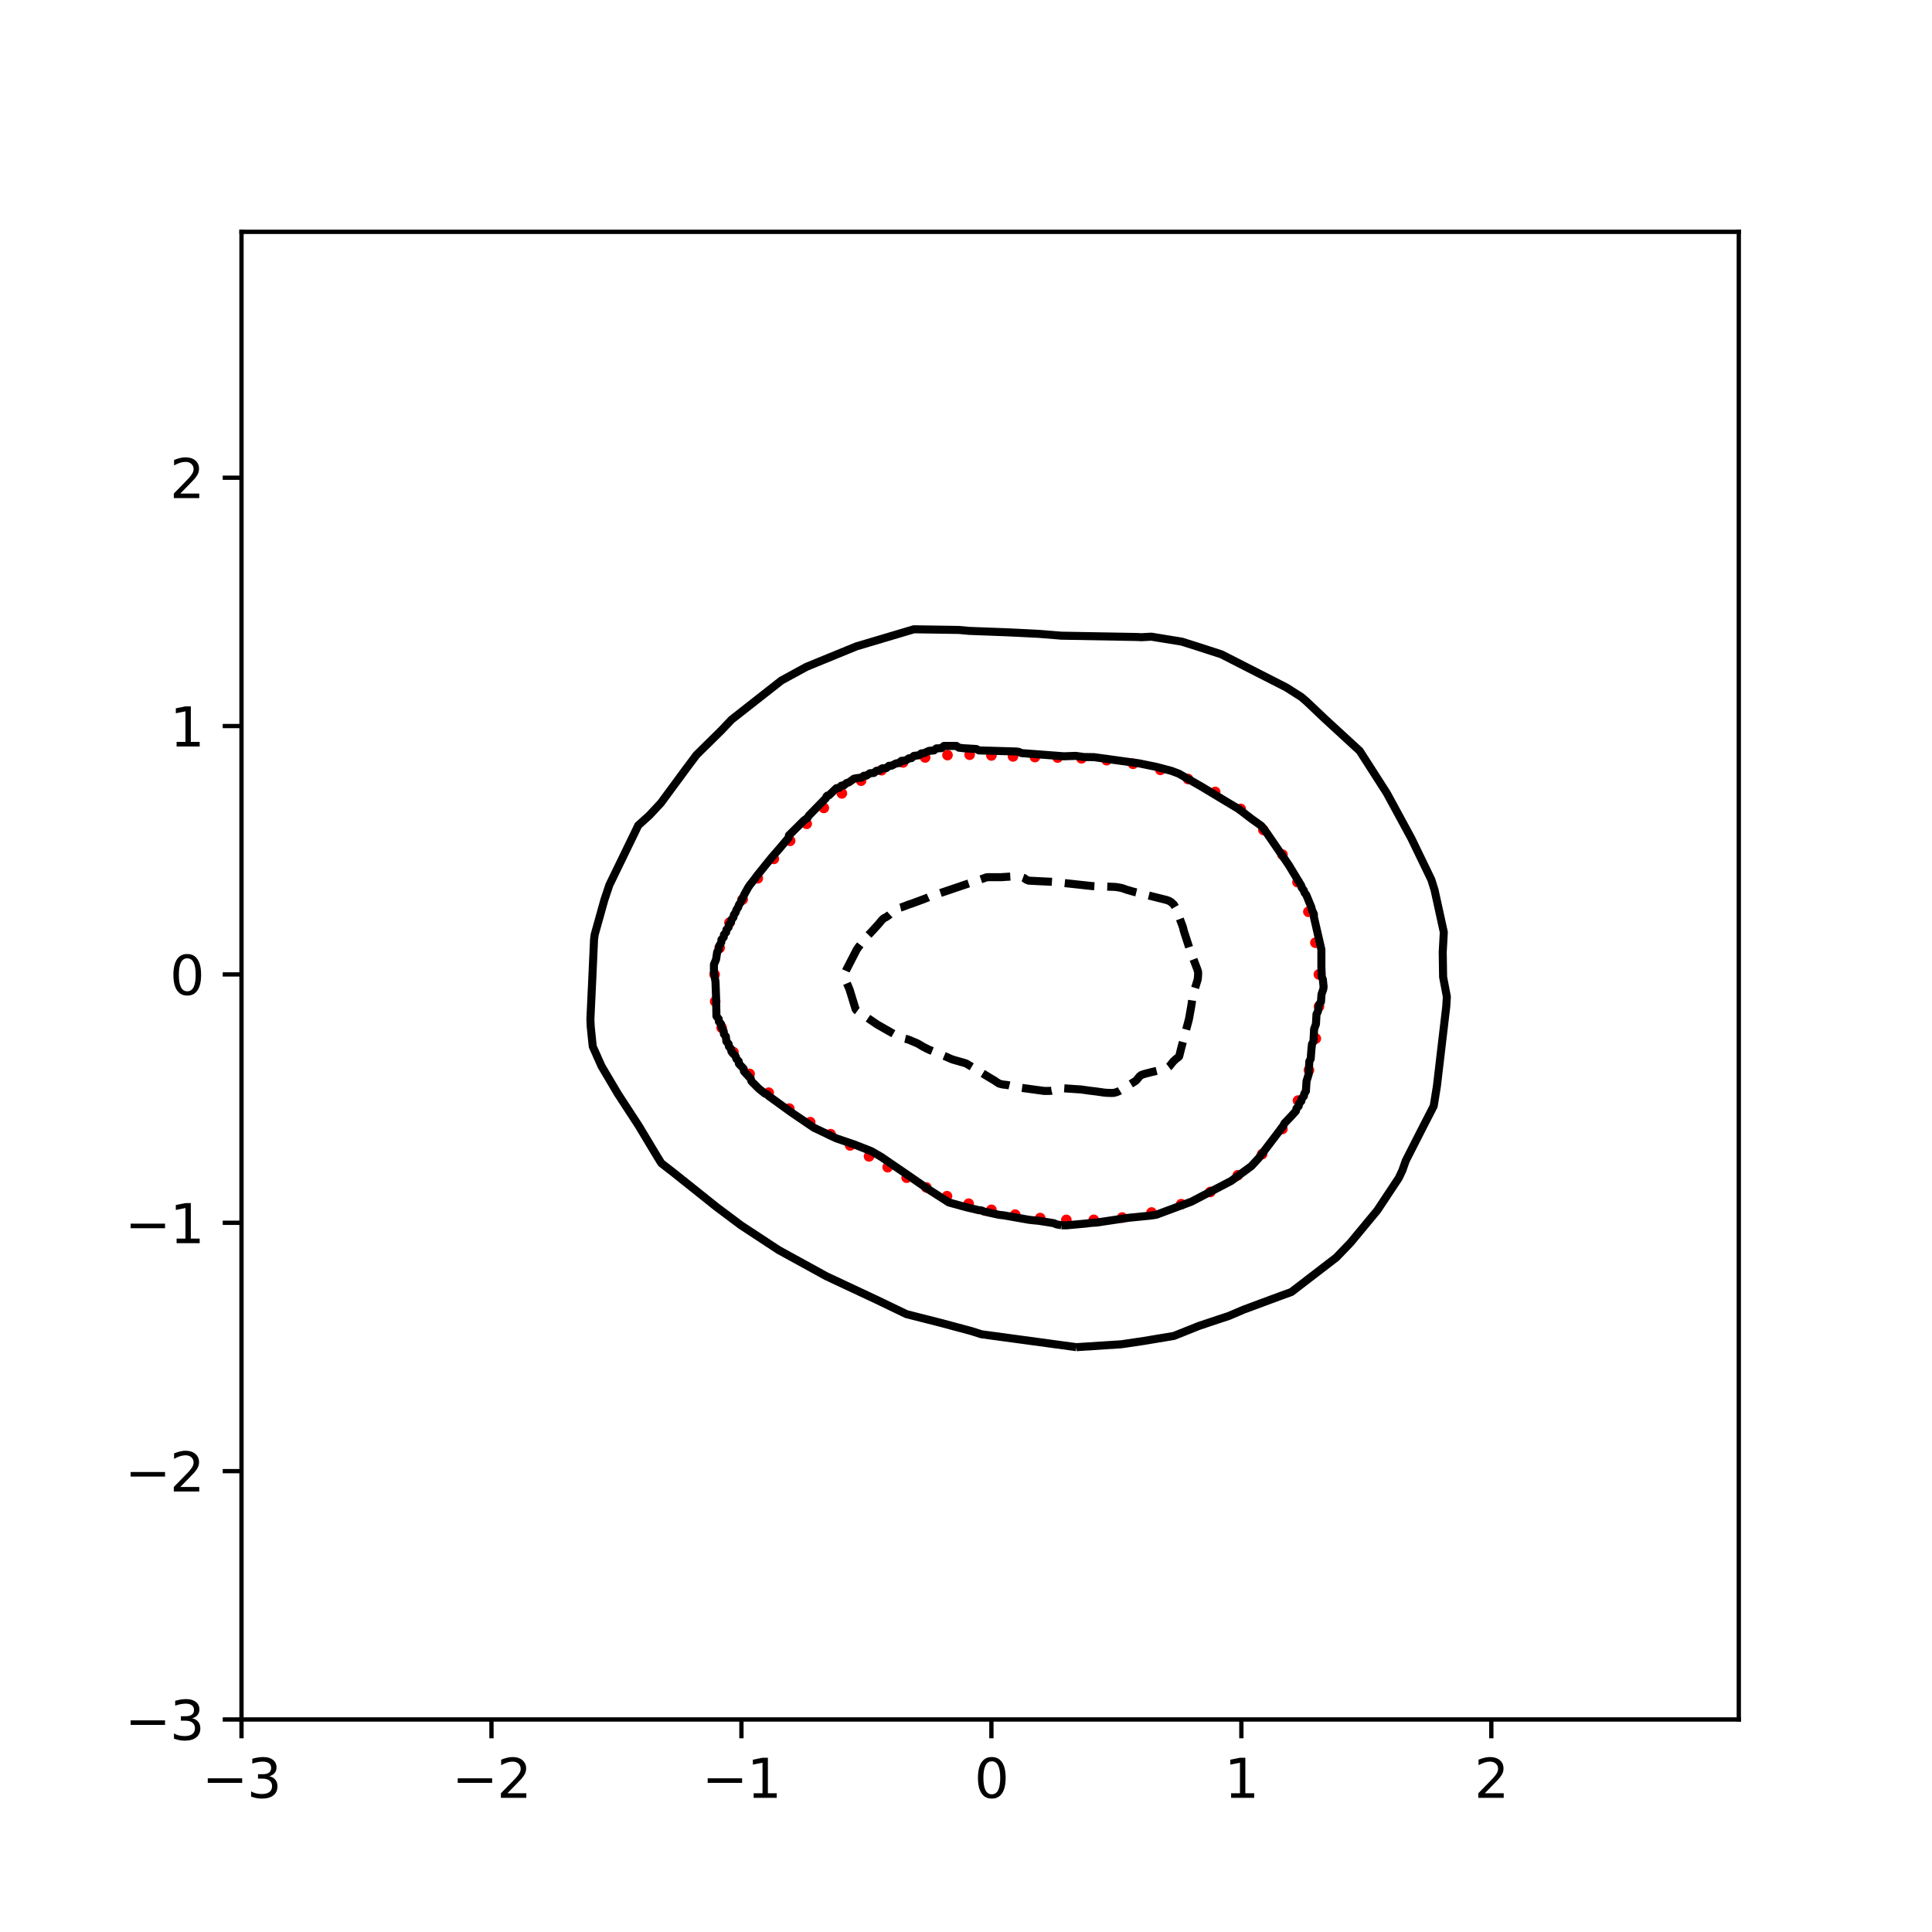 <?xml version="1.0" encoding="utf-8" standalone="no"?>
<!DOCTYPE svg PUBLIC "-//W3C//DTD SVG 1.1//EN"
  "http://www.w3.org/Graphics/SVG/1.1/DTD/svg11.dtd">
<svg xmlns:xlink="http://www.w3.org/1999/xlink" width="360pt" height="360pt" viewBox="0 0 360 360" xmlns="http://www.w3.org/2000/svg" version="1.1">
 <defs>
  <style type="text/css">*{stroke-linejoin: round; stroke-linecap: butt}</style>
 </defs>
 <g id="figure_1">
  <g id="patch_1">
   <path d="M 0 360 
L 360 360 
L 360 0 
L 0 0 
z
" style="fill: #ffffff"/>
  </g>
  <g id="axes_1">
   <g id="patch_2">
    <path d="M 45 320.4 
L 324 320.4 
L 324 43.2 
L 45 43.2 
z
" style="fill: #ffffff"/>
   </g>
   <g id="PathCollection_1">
    <defs>
     <path id="m4ea9034f2d" d="M 0 0.5 
C 0.133 0.5 0.26 0.447 0.354 0.354 
C 0.447 0.26 0.5 0.133 0.5 0 
C 0.5 -0.133 0.447 -0.26 0.354 -0.354 
C 0.26 -0.447 0.133 -0.5 0 -0.5 
C -0.133 -0.5 -0.26 -0.447 -0.354 -0.354 
C -0.447 -0.26 -0.5 -0.133 -0.5 0 
C -0.5 0.133 -0.447 0.26 -0.354 0.354 
C -0.26 0.447 -0.133 0.5 0 0.5 
z
" style="stroke: #ff0000"/>
    </defs>
    <g clip-path="url(#p38b58b6831)">
     <use xlink:href="#m4ea9034f2d" x="245.752" y="181.569" style="fill: #ff0000; stroke: #ff0000"/>
     <use xlink:href="#m4ea9034f2d" x="245.108" y="175.661" style="fill: #ff0000; stroke: #ff0000"/>
     <use xlink:href="#m4ea9034f2d" x="243.8" y="169.895" style="fill: #ff0000; stroke: #ff0000"/>
     <use xlink:href="#m4ea9034f2d" x="241.768" y="164.379" style="fill: #ff0000; stroke: #ff0000"/>
     <use xlink:href="#m4ea9034f2d" x="238.97" y="159.248" style="fill: #ff0000; stroke: #ff0000"/>
     <use xlink:href="#m4ea9034f2d" x="235.415" y="154.653" style="fill: #ff0000; stroke: #ff0000"/>
     <use xlink:href="#m4ea9034f2d" x="231.184" y="150.732" style="fill: #ff0000; stroke: #ff0000"/>
     <use xlink:href="#m4ea9034f2d" x="226.435" y="147.565" style="fill: #ff0000; stroke: #ff0000"/>
     <use xlink:href="#m4ea9034f2d" x="221.378" y="145.16" style="fill: #ff0000; stroke: #ff0000"/>
     <use xlink:href="#m4ea9034f2d" x="216.22" y="143.45" style="fill: #ff0000; stroke: #ff0000"/>
     <use xlink:href="#m4ea9034f2d" x="211.127" y="142.322" style="fill: #ff0000; stroke: #ff0000"/>
     <use xlink:href="#m4ea9034f2d" x="206.208" y="141.65" style="fill: #ff0000; stroke: #ff0000"/>
     <use xlink:href="#m4ea9034f2d" x="201.518" y="141.307" style="fill: #ff0000; stroke: #ff0000"/>
     <use xlink:href="#m4ea9034f2d" x="197.071" y="141.157" style="fill: #ff0000; stroke: #ff0000"/>
     <use xlink:href="#m4ea9034f2d" x="192.842" y="141.067" style="fill: #ff0000; stroke: #ff0000"/>
     <use xlink:href="#m4ea9034f2d" x="188.76" y="140.942" style="fill: #ff0000; stroke: #ff0000"/>
     <use xlink:href="#m4ea9034f2d" x="184.733" y="140.767" style="fill: #ff0000; stroke: #ff0000"/>
     <use xlink:href="#m4ea9034f2d" x="180.675" y="140.633" style="fill: #ff0000; stroke: #ff0000"/>
     <use xlink:href="#m4ea9034f2d" x="176.551" y="140.7" style="fill: #ff0000; stroke: #ff0000"/>
     <use xlink:href="#m4ea9034f2d" x="172.389" y="141.139" style="fill: #ff0000; stroke: #ff0000"/>
     <use xlink:href="#m4ea9034f2d" x="168.264" y="142.065" style="fill: #ff0000; stroke: #ff0000"/>
     <use xlink:href="#m4ea9034f2d" x="164.262" y="143.517" style="fill: #ff0000; stroke: #ff0000"/>
     <use xlink:href="#m4ea9034f2d" x="160.452" y="145.465" style="fill: #ff0000; stroke: #ff0000"/>
     <use xlink:href="#m4ea9034f2d" x="156.869" y="147.836" style="fill: #ff0000; stroke: #ff0000"/>
     <use xlink:href="#m4ea9034f2d" x="153.505" y="150.543" style="fill: #ff0000; stroke: #ff0000"/>
     <use xlink:href="#m4ea9034f2d" x="150.315" y="153.505" style="fill: #ff0000; stroke: #ff0000"/>
     <use xlink:href="#m4ea9034f2d" x="147.228" y="156.671" style="fill: #ff0000; stroke: #ff0000"/>
     <use xlink:href="#m4ea9034f2d" x="144.19" y="160.038" style="fill: #ff0000; stroke: #ff0000"/>
     <use xlink:href="#m4ea9034f2d" x="141.206" y="163.656" style="fill: #ff0000; stroke: #ff0000"/>
     <use xlink:href="#m4ea9034f2d" x="138.383" y="167.599" style="fill: #ff0000; stroke: #ff0000"/>
     <use xlink:href="#m4ea9034f2d" x="135.926" y="171.923" style="fill: #ff0000; stroke: #ff0000"/>
     <use xlink:href="#m4ea9034f2d" x="134.1" y="176.614" style="fill: #ff0000; stroke: #ff0000"/>
     <use xlink:href="#m4ea9034f2d" x="133.155" y="181.569" style="fill: #ff0000; stroke: #ff0000"/>
     <use xlink:href="#m4ea9034f2d" x="133.262" y="186.605" style="fill: #ff0000; stroke: #ff0000"/>
     <use xlink:href="#m4ea9034f2d" x="134.463" y="191.503" style="fill: #ff0000; stroke: #ff0000"/>
     <use xlink:href="#m4ea9034f2d" x="136.668" y="196.055" style="fill: #ff0000; stroke: #ff0000"/>
     <use xlink:href="#m4ea9034f2d" x="139.679" y="200.11" style="fill: #ff0000; stroke: #ff0000"/>
     <use xlink:href="#m4ea9034f2d" x="143.235" y="203.606" style="fill: #ff0000; stroke: #ff0000"/>
     <use xlink:href="#m4ea9034f2d" x="147.073" y="206.57" style="fill: #ff0000; stroke: #ff0000"/>
     <use xlink:href="#m4ea9034f2d" x="150.968" y="209.1" style="fill: #ff0000; stroke: #ff0000"/>
     <use xlink:href="#m4ea9034f2d" x="154.768" y="211.34" style="fill: #ff0000; stroke: #ff0000"/>
     <use xlink:href="#m4ea9034f2d" x="158.414" y="213.431" style="fill: #ff0000; stroke: #ff0000"/>
     <use xlink:href="#m4ea9034f2d" x="161.932" y="215.472" style="fill: #ff0000; stroke: #ff0000"/>
     <use xlink:href="#m4ea9034f2d" x="165.408" y="217.489" style="fill: #ff0000; stroke: #ff0000"/>
     <use xlink:href="#m4ea9034f2d" x="168.942" y="219.445" style="fill: #ff0000; stroke: #ff0000"/>
     <use xlink:href="#m4ea9034f2d" x="172.612" y="221.269" style="fill: #ff0000; stroke: #ff0000"/>
     <use xlink:href="#m4ea9034f2d" x="176.459" y="222.894" style="fill: #ff0000; stroke: #ff0000"/>
     <use xlink:href="#m4ea9034f2d" x="180.498" y="224.285" style="fill: #ff0000; stroke: #ff0000"/>
     <use xlink:href="#m4ea9034f2d" x="184.733" y="225.432" style="fill: #ff0000; stroke: #ff0000"/>
     <use xlink:href="#m4ea9034f2d" x="189.17" y="226.333" style="fill: #ff0000; stroke: #ff0000"/>
     <use xlink:href="#m4ea9034f2d" x="193.823" y="226.971" style="fill: #ff0000; stroke: #ff0000"/>
     <use xlink:href="#m4ea9034f2d" x="198.699" y="227.312" style="fill: #ff0000; stroke: #ff0000"/>
     <use xlink:href="#m4ea9034f2d" x="203.799" y="227.301" style="fill: #ff0000; stroke: #ff0000"/>
     <use xlink:href="#m4ea9034f2d" x="209.105" y="226.871" style="fill: #ff0000; stroke: #ff0000"/>
     <use xlink:href="#m4ea9034f2d" x="214.57" y="225.935" style="fill: #ff0000; stroke: #ff0000"/>
     <use xlink:href="#m4ea9034f2d" x="220.098" y="224.383" style="fill: #ff0000; stroke: #ff0000"/>
     <use xlink:href="#m4ea9034f2d" x="225.528" y="222.101" style="fill: #ff0000; stroke: #ff0000"/>
     <use xlink:href="#m4ea9034f2d" x="230.636" y="218.997" style="fill: #ff0000; stroke: #ff0000"/>
     <use xlink:href="#m4ea9034f2d" x="235.179" y="215.058" style="fill: #ff0000; stroke: #ff0000"/>
     <use xlink:href="#m4ea9034f2d" x="238.955" y="210.364" style="fill: #ff0000; stroke: #ff0000"/>
     <use xlink:href="#m4ea9034f2d" x="241.862" y="205.08" style="fill: #ff0000; stroke: #ff0000"/>
     <use xlink:href="#m4ea9034f2d" x="243.909" y="199.404" style="fill: #ff0000; stroke: #ff0000"/>
     <use xlink:href="#m4ea9034f2d" x="245.182" y="193.515" style="fill: #ff0000; stroke: #ff0000"/>
     <use xlink:href="#m4ea9034f2d" x="245.777" y="187.542" style="fill: #ff0000; stroke: #ff0000"/>
    </g>
   </g>
   <g id="matplotlib.axis_1">
    <g id="xtick_1">
     <g id="line2d_1">
      <defs>
       <path id="me2868584ca" d="M 0 0 
L 0 3.5 
" style="stroke: #000000; stroke-width: 0.8"/>
      </defs>
      <g>
       <use xlink:href="#me2868584ca" x="45" y="320.4" style="stroke: #000000; stroke-width: 0.8"/>
      </g>
     </g>
     <g id="text_1">
      <!-- −3 -->
      <g transform="translate(37.629 334.998)scale(0.1 -0.1)">
       <defs>
        <path id="DejaVuSans-2212" d="M 678 2272 
L 4684 2272 
L 4684 1741 
L 678 1741 
L 678 2272 
z
" transform="scale(0.016)"/>
        <path id="DejaVuSans-33" d="M 2597 2516 
Q 3050 2419 3304 2112 
Q 3559 1806 3559 1356 
Q 3559 666 3084 287 
Q 2609 -91 1734 -91 
Q 1441 -91 1130 -33 
Q 819 25 488 141 
L 488 750 
Q 750 597 1062 519 
Q 1375 441 1716 441 
Q 2309 441 2620 675 
Q 2931 909 2931 1356 
Q 2931 1769 2642 2001 
Q 2353 2234 1838 2234 
L 1294 2234 
L 1294 2753 
L 1863 2753 
Q 2328 2753 2575 2939 
Q 2822 3125 2822 3475 
Q 2822 3834 2567 4026 
Q 2313 4219 1838 4219 
Q 1578 4219 1281 4162 
Q 984 4106 628 3988 
L 628 4550 
Q 988 4650 1302 4700 
Q 1616 4750 1894 4750 
Q 2613 4750 3031 4423 
Q 3450 4097 3450 3541 
Q 3450 3153 3228 2886 
Q 3006 2619 2597 2516 
z
" transform="scale(0.016)"/>
       </defs>
       <use xlink:href="#DejaVuSans-2212"/>
       <use xlink:href="#DejaVuSans-33" x="83.789"/>
      </g>
     </g>
    </g>
    <g id="xtick_2">
     <g id="line2d_2">
      <g>
       <use xlink:href="#me2868584ca" x="91.578" y="320.4" style="stroke: #000000; stroke-width: 0.8"/>
      </g>
     </g>
     <g id="text_2">
      <!-- −2 -->
      <g transform="translate(84.207 334.998)scale(0.1 -0.1)">
       <defs>
        <path id="DejaVuSans-32" d="M 1228 531 
L 3431 531 
L 3431 0 
L 469 0 
L 469 531 
Q 828 903 1448 1529 
Q 2069 2156 2228 2338 
Q 2531 2678 2651 2914 
Q 2772 3150 2772 3378 
Q 2772 3750 2511 3984 
Q 2250 4219 1831 4219 
Q 1534 4219 1204 4116 
Q 875 4013 500 3803 
L 500 4441 
Q 881 4594 1212 4672 
Q 1544 4750 1819 4750 
Q 2544 4750 2975 4387 
Q 3406 4025 3406 3419 
Q 3406 3131 3298 2873 
Q 3191 2616 2906 2266 
Q 2828 2175 2409 1742 
Q 1991 1309 1228 531 
z
" transform="scale(0.016)"/>
       </defs>
       <use xlink:href="#DejaVuSans-2212"/>
       <use xlink:href="#DejaVuSans-32" x="83.789"/>
      </g>
     </g>
    </g>
    <g id="xtick_3">
     <g id="line2d_3">
      <g>
       <use xlink:href="#me2868584ca" x="138.155" y="320.4" style="stroke: #000000; stroke-width: 0.8"/>
      </g>
     </g>
     <g id="text_3">
      <!-- −1 -->
      <g transform="translate(130.784 334.998)scale(0.1 -0.1)">
       <defs>
        <path id="DejaVuSans-31" d="M 794 531 
L 1825 531 
L 1825 4091 
L 703 3866 
L 703 4441 
L 1819 4666 
L 2450 4666 
L 2450 531 
L 3481 531 
L 3481 0 
L 794 0 
L 794 531 
z
" transform="scale(0.016)"/>
       </defs>
       <use xlink:href="#DejaVuSans-2212"/>
       <use xlink:href="#DejaVuSans-31" x="83.789"/>
      </g>
     </g>
    </g>
    <g id="xtick_4">
     <g id="line2d_4">
      <g>
       <use xlink:href="#me2868584ca" x="184.733" y="320.4" style="stroke: #000000; stroke-width: 0.8"/>
      </g>
     </g>
     <g id="text_4">
      <!-- 0 -->
      <g transform="translate(181.552 334.998)scale(0.1 -0.1)">
       <defs>
        <path id="DejaVuSans-30" d="M 2034 4250 
Q 1547 4250 1301 3770 
Q 1056 3291 1056 2328 
Q 1056 1369 1301 889 
Q 1547 409 2034 409 
Q 2525 409 2770 889 
Q 3016 1369 3016 2328 
Q 3016 3291 2770 3770 
Q 2525 4250 2034 4250 
z
M 2034 4750 
Q 2819 4750 3233 4129 
Q 3647 3509 3647 2328 
Q 3647 1150 3233 529 
Q 2819 -91 2034 -91 
Q 1250 -91 836 529 
Q 422 1150 422 2328 
Q 422 3509 836 4129 
Q 1250 4750 2034 4750 
z
" transform="scale(0.016)"/>
       </defs>
       <use xlink:href="#DejaVuSans-30"/>
      </g>
     </g>
    </g>
    <g id="xtick_5">
     <g id="line2d_5">
      <g>
       <use xlink:href="#me2868584ca" x="231.311" y="320.4" style="stroke: #000000; stroke-width: 0.8"/>
      </g>
     </g>
     <g id="text_5">
      <!-- 1 -->
      <g transform="translate(228.129 334.998)scale(0.1 -0.1)">
       <use xlink:href="#DejaVuSans-31"/>
      </g>
     </g>
    </g>
    <g id="xtick_6">
     <g id="line2d_6">
      <g>
       <use xlink:href="#me2868584ca" x="277.888" y="320.4" style="stroke: #000000; stroke-width: 0.8"/>
      </g>
     </g>
     <g id="text_6">
      <!-- 2 -->
      <g transform="translate(274.707 334.998)scale(0.1 -0.1)">
       <use xlink:href="#DejaVuSans-32"/>
      </g>
     </g>
    </g>
   </g>
   <g id="matplotlib.axis_2">
    <g id="ytick_1">
     <g id="line2d_7">
      <defs>
       <path id="m4e2c395d62" d="M 0 0 
L -3.5 0 
" style="stroke: #000000; stroke-width: 0.8"/>
      </defs>
      <g>
       <use xlink:href="#m4e2c395d62" x="45" y="320.4" style="stroke: #000000; stroke-width: 0.8"/>
      </g>
     </g>
     <g id="text_7">
      <!-- −3 -->
      <g transform="translate(23.258 324.199)scale(0.1 -0.1)">
       <use xlink:href="#DejaVuSans-2212"/>
       <use xlink:href="#DejaVuSans-33" x="83.789"/>
      </g>
     </g>
    </g>
    <g id="ytick_2">
     <g id="line2d_8">
      <g>
       <use xlink:href="#m4e2c395d62" x="45" y="274.123" style="stroke: #000000; stroke-width: 0.8"/>
      </g>
     </g>
     <g id="text_8">
      <!-- −2 -->
      <g transform="translate(23.258 277.922)scale(0.1 -0.1)">
       <use xlink:href="#DejaVuSans-2212"/>
       <use xlink:href="#DejaVuSans-32" x="83.789"/>
      </g>
     </g>
    </g>
    <g id="ytick_3">
     <g id="line2d_9">
      <g>
       <use xlink:href="#m4e2c395d62" x="45" y="227.846" style="stroke: #000000; stroke-width: 0.8"/>
      </g>
     </g>
     <g id="text_9">
      <!-- −1 -->
      <g transform="translate(23.258 231.645)scale(0.1 -0.1)">
       <use xlink:href="#DejaVuSans-2212"/>
       <use xlink:href="#DejaVuSans-31" x="83.789"/>
      </g>
     </g>
    </g>
    <g id="ytick_4">
     <g id="line2d_10">
      <g>
       <use xlink:href="#m4e2c395d62" x="45" y="181.569" style="stroke: #000000; stroke-width: 0.8"/>
      </g>
     </g>
     <g id="text_10">
      <!-- 0 -->
      <g transform="translate(31.637 185.368)scale(0.1 -0.1)">
       <use xlink:href="#DejaVuSans-30"/>
      </g>
     </g>
    </g>
    <g id="ytick_5">
     <g id="line2d_11">
      <g>
       <use xlink:href="#m4e2c395d62" x="45" y="135.291" style="stroke: #000000; stroke-width: 0.8"/>
      </g>
     </g>
     <g id="text_11">
      <!-- 1 -->
      <g transform="translate(31.637 139.091)scale(0.1 -0.1)">
       <use xlink:href="#DejaVuSans-31"/>
      </g>
     </g>
    </g>
    <g id="ytick_6">
     <g id="line2d_12">
      <g>
       <use xlink:href="#m4e2c395d62" x="45" y="89.014" style="stroke: #000000; stroke-width: 0.8"/>
      </g>
     </g>
     <g id="text_12">
      <!-- 2 -->
      <g transform="translate(31.637 92.814)scale(0.1 -0.1)">
       <use xlink:href="#DejaVuSans-32"/>
      </g>
     </g>
    </g>
   </g>
   <g id="PathCollection_2">
    <path d="M 203.83 203.326 
L 203.769 203.319 
L 203.364 203.271 
L 202.898 203.215 
L 202.432 203.144 
L 201.967 203.082 
L 201.501 203.012 
L 201.035 202.98 
L 200.569 202.949 
L 200.104 202.917 
L 199.638 202.886 
L 199.2 202.856 
L 199.172 202.854 
L 198.706 202.823 
L 198.24 202.791 
L 197.775 202.823 
L 197.629 202.856 
L 197.309 202.929 
L 196.843 203.034 
L 196.377 203.141 
L 195.912 203.25 
L 195.446 203.279 
L 194.98 203.281 
L 194.514 203.274 
L 194.048 203.21 
L 193.583 203.145 
L 193.117 203.082 
L 192.651 203.019 
L 192.185 202.956 
L 191.72 202.892 
L 191.453 202.856 
L 191.254 202.829 
L 190.788 202.765 
L 190.322 202.701 
L 189.856 202.638 
L 189.391 202.574 
L 188.925 202.479 
L 188.642 202.393 
L 188.459 202.344 
L 187.993 202.232 
L 187.528 202.154 
L 187.062 202.107 
L 186.596 202.028 
L 186.262 201.931 
L 186.13 201.89 
L 185.664 201.585 
L 185.494 201.468 
L 185.199 201.274 
L 184.735 201.005 
L 184.733 201.004 
L 184.267 200.726 
L 183.974 200.542 
L 183.801 200.438 
L 183.336 200.158 
L 183.21 200.079 
L 182.87 199.874 
L 182.444 199.617 
L 182.404 199.593 
L 181.938 199.311 
L 181.678 199.154 
L 181.472 199.03 
L 181.007 198.749 
L 180.912 198.691 
L 180.541 198.467 
L 180.146 198.228 
L 180.075 198.187 
L 179.609 198.027 
L 179.144 197.896 
L 178.683 197.766 
L 178.678 197.764 
L 178.212 197.632 
L 177.746 197.501 
L 177.28 197.344 
L 177.187 197.303 
L 176.815 197.137 
L 176.349 196.93 
L 176.139 196.84 
L 175.883 196.734 
L 175.417 196.544 
L 175.014 196.377 
L 174.952 196.352 
L 174.486 196.161 
L 174.02 195.97 
L 173.886 195.915 
L 173.554 195.779 
L 173.088 195.584 
L 172.812 195.452 
L 172.623 195.359 
L 172.157 195.12 
L 171.915 194.989 
L 171.691 194.854 
L 171.225 194.573 
L 171.14 194.526 
L 170.76 194.333 
L 170.294 194.145 
L 170.102 194.063 
L 169.828 193.946 
L 169.362 193.748 
L 168.896 193.605 
L 168.882 193.601 
L 168.431 193.495 
L 167.965 193.349 
L 167.499 193.148 
L 167.477 193.138 
L 167.033 192.916 
L 166.572 192.675 
L 166.568 192.673 
L 166.102 192.408 
L 165.758 192.212 
L 165.636 192.143 
L 165.17 191.878 
L 164.944 191.75 
L 164.705 191.614 
L 164.239 191.348 
L 164.13 191.287 
L 163.773 191.084 
L 163.338 190.824 
L 163.307 190.803 
L 162.841 190.485 
L 162.659 190.361 
L 162.376 190.168 
L 161.981 189.898 
L 161.91 189.85 
L 161.444 189.532 
L 161.303 189.436 
L 160.978 189.214 
L 160.625 188.973 
L 160.513 188.896 
L 160.047 188.578 
L 159.947 188.51 
L 159.581 188.242 
L 159.427 188.047 
L 159.286 187.585 
L 159.144 187.122 
L 159.115 187.028 
L 159.002 186.659 
L 158.86 186.196 
L 158.719 185.734 
L 158.649 185.507 
L 158.577 185.271 
L 158.435 184.808 
L 158.292 184.345 
L 158.184 184.089 
L 158.095 183.882 
L 157.895 183.42 
L 157.718 183.008 
L 157.696 182.957 
L 157.53 182.494 
L 157.506 182.031 
L 157.481 181.569 
L 157.538 181.106 
L 157.718 180.69 
L 157.739 180.643 
L 157.977 180.18 
L 158.184 179.779 
L 158.215 179.718 
L 158.454 179.255 
L 158.649 178.874 
L 158.692 178.792 
L 158.93 178.329 
L 159.115 177.969 
L 159.168 177.866 
L 159.406 177.404 
L 159.581 177.064 
L 159.645 176.941 
L 159.967 176.478 
L 160.047 176.377 
L 160.33 176.015 
L 160.513 175.782 
L 160.692 175.553 
L 160.978 175.188 
L 161.055 175.09 
L 161.431 174.627 
L 161.444 174.614 
L 161.878 174.164 
L 161.91 174.132 
L 162.325 173.702 
L 162.376 173.649 
L 162.757 173.239 
L 162.841 173.145 
L 163.174 172.776 
L 163.307 172.629 
L 163.592 172.313 
L 163.773 172.108 
L 163.991 171.85 
L 164.239 171.544 
L 164.374 171.388 
L 164.705 171.098 
L 165.045 170.925 
L 165.17 170.855 
L 165.636 170.536 
L 165.723 170.462 
L 166.102 170.114 
L 166.226 169.999 
L 166.568 169.685 
L 166.763 169.537 
L 167.033 169.381 
L 167.499 169.178 
L 167.922 169.074 
L 167.965 169.063 
L 168.431 168.897 
L 168.896 168.721 
L 169.171 168.611 
L 169.362 168.538 
L 169.828 168.393 
L 170.294 168.221 
L 170.491 168.148 
L 170.76 168.049 
L 171.225 167.877 
L 171.691 167.704 
L 171.745 167.685 
L 172.157 167.534 
L 172.623 167.343 
L 172.927 167.223 
L 173.088 167.151 
L 173.554 166.92 
L 174.02 166.782 
L 174.096 166.76 
L 174.486 166.646 
L 174.952 166.497 
L 175.417 166.339 
L 175.541 166.297 
L 175.883 166.181 
L 176.349 166.024 
L 176.815 165.866 
L 176.907 165.834 
L 177.28 165.708 
L 177.746 165.55 
L 178.212 165.392 
L 178.273 165.372 
L 178.678 165.235 
L 179.144 165.077 
L 179.609 164.919 
L 179.64 164.909 
L 180.075 164.761 
L 180.541 164.604 
L 181.006 164.446 
L 181.007 164.446 
L 181.472 164.288 
L 181.938 164.13 
L 182.372 163.983 
L 182.404 163.972 
L 182.87 163.814 
L 183.336 163.654 
L 183.691 163.521 
L 183.801 163.478 
L 184.267 163.445 
L 184.733 163.449 
L 185.199 163.452 
L 185.664 163.45 
L 186.13 163.448 
L 186.596 163.446 
L 187.062 163.416 
L 187.528 163.385 
L 187.993 163.355 
L 188.459 163.326 
L 188.925 163.296 
L 189.391 163.268 
L 189.856 163.314 
L 190.322 163.442 
L 190.608 163.521 
L 190.788 163.587 
L 191.254 163.923 
L 191.392 163.983 
L 191.72 164.1 
L 192.185 164.123 
L 192.651 164.146 
L 193.117 164.17 
L 193.583 164.193 
L 194.048 164.216 
L 194.514 164.239 
L 194.98 164.263 
L 195.446 164.286 
L 195.912 164.309 
L 196.377 164.342 
L 196.843 164.385 
L 197.309 164.433 
L 197.425 164.446 
L 197.775 164.484 
L 198.24 164.535 
L 198.706 164.585 
L 199.172 164.636 
L 199.638 164.687 
L 200.104 164.737 
L 200.569 164.788 
L 201.035 164.839 
L 201.501 164.889 
L 201.68 164.909 
L 201.967 164.94 
L 202.432 164.991 
L 202.898 165.041 
L 203.364 165.092 
L 203.83 165.125 
L 204.295 165.148 
L 204.761 165.162 
L 205.227 165.177 
L 205.693 165.192 
L 206.159 165.207 
L 206.624 165.222 
L 207.09 165.237 
L 207.556 165.252 
L 208.022 165.293 
L 208.487 165.366 
L 208.517 165.372 
L 208.953 165.456 
L 209.419 165.599 
L 209.885 165.772 
L 210.099 165.834 
L 210.351 165.904 
L 210.816 166.044 
L 211.282 166.177 
L 211.748 166.291 
L 211.773 166.297 
L 212.214 166.413 
L 212.679 166.524 
L 213.145 166.64 
L 213.611 166.757 
L 213.624 166.76 
L 214.077 166.873 
L 214.543 166.99 
L 215.008 167.106 
L 215.474 167.223 
L 215.475 167.223 
L 215.94 167.339 
L 216.406 167.455 
L 216.871 167.572 
L 217.326 167.685 
L 217.337 167.689 
L 217.803 167.849 
L 218.269 168.126 
L 218.292 168.148 
L 218.735 168.577 
L 218.759 168.611 
L 219.026 169.074 
L 219.2 169.496 
L 219.217 169.537 
L 219.39 169.999 
L 219.562 170.462 
L 219.666 170.742 
L 219.734 170.925 
L 219.906 171.388 
L 220.079 171.85 
L 220.132 171.993 
L 220.259 172.313 
L 220.422 172.776 
L 220.532 173.239 
L 220.598 173.499 
L 220.663 173.702 
L 220.814 174.164 
L 220.964 174.627 
L 221.063 174.935 
L 221.114 175.09 
L 221.264 175.553 
L 221.414 176.015 
L 221.529 176.37 
L 221.564 176.478 
L 221.714 176.941 
L 221.877 177.404 
L 221.995 177.714 
L 222.053 177.866 
L 222.229 178.329 
L 222.406 178.792 
L 222.461 178.937 
L 222.582 179.255 
L 222.758 179.718 
L 222.927 180.161 
L 222.934 180.18 
L 223.11 180.643 
L 223.249 181.106 
L 223.251 181.569 
L 223.221 182.031 
L 223.179 182.494 
L 223.036 182.957 
L 222.927 183.314 
L 222.894 183.42 
L 222.752 183.882 
L 222.609 184.345 
L 222.467 184.808 
L 222.461 184.827 
L 222.324 185.271 
L 222.231 185.734 
L 222.162 186.196 
L 222.094 186.659 
L 222.026 187.122 
L 221.995 187.319 
L 221.954 187.585 
L 221.873 188.047 
L 221.792 188.51 
L 221.71 188.973 
L 221.629 189.436 
L 221.542 189.898 
L 221.529 189.957 
L 221.421 190.361 
L 221.298 190.824 
L 221.174 191.287 
L 221.063 191.701 
L 221.05 191.75 
L 220.927 192.212 
L 220.803 192.675 
L 220.68 193.138 
L 220.598 193.445 
L 220.556 193.601 
L 220.433 194.063 
L 220.309 194.526 
L 220.185 194.989 
L 220.132 195.189 
L 220.065 195.452 
L 219.953 195.915 
L 219.839 196.377 
L 219.72 196.84 
L 219.666 196.908 
L 219.2 197.274 
L 219.155 197.303 
L 218.735 197.684 
L 218.648 197.766 
L 218.274 198.228 
L 218.269 198.235 
L 217.9 198.691 
L 217.803 198.778 
L 217.337 199.131 
L 217.238 199.154 
L 216.871 199.239 
L 216.406 199.334 
L 215.94 199.443 
L 215.474 199.556 
L 215.22 199.617 
L 215.008 199.668 
L 214.543 199.78 
L 214.077 199.901 
L 213.611 200.018 
L 213.383 200.079 
L 213.145 200.144 
L 212.679 200.306 
L 212.361 200.542 
L 212.214 200.723 
L 211.984 201.005 
L 211.748 201.284 
L 211.534 201.468 
L 211.282 201.622 
L 210.816 201.907 
L 210.777 201.931 
L 210.351 202.192 
L 210.022 202.393 
L 209.885 202.477 
L 209.419 202.763 
L 209.267 202.856 
L 208.953 203.048 
L 208.512 203.319 
L 208.487 203.331 
L 208.022 203.515 
L 207.556 203.639 
L 207.09 203.66 
L 206.624 203.643 
L 206.159 203.625 
L 205.693 203.582 
L 205.227 203.514 
L 204.761 203.447 
L 204.295 203.383 
L 203.83 203.326 
z
" clip-path="url(#p38b58b6831)" style="fill: none; stroke-dasharray: 5.55,2.4; stroke-dashoffset: 0; stroke: #000000; stroke-width: 1.5"/>
   </g>
   <g id="PathCollection_3">
    <path d="M 197.775 228.309 
L 197.309 228.22 
L 196.843 228.136 
L 196.377 227.925 
L 193.583 227.479 
L 192.651 227.391 
L 191.72 227.289 
L 187.062 226.465 
L 186.13 226.359 
L 183.336 225.746 
L 182.87 225.54 
L 182.404 225.505 
L 180.541 225.07 
L 180.075 224.957 
L 176.815 224.064 
L 173.088 221.68 
L 169.293 219.053 
L 164.239 215.596 
L 162.376 214.508 
L 159.115 213.234 
L 155.814 212.112 
L 151.663 210.136 
L 147.471 207.289 
L 143.267 204.244 
L 142.813 203.809 
L 142.55 203.782 
L 141.396 202.856 
L 140.016 201.468 
L 139.892 201.005 
L 138.62 199.617 
L 138.577 199.154 
L 137.689 198.212 
L 137.657 197.766 
L 137.215 197.303 
L 137.077 196.84 
L 136.285 195.915 
L 136.21 195.452 
L 135.816 194.989 
L 135.772 194.526 
L 135.355 194.063 
L 135.254 193.138 
L 134.886 192.675 
L 134.861 192.212 
L 134.414 191.287 
L 134.368 190.824 
L 133.956 190.361 
L 133.931 189.898 
L 133.497 189.345 
L 133.439 186.196 
L 133.325 182.957 
L 133.031 181.106 
L 133.032 179.713 
L 133.428 178.792 
L 133.633 177.404 
L 133.936 176.941 
L 133.963 176.382 
L 134.407 175.553 
L 134.429 175.084 
L 134.854 174.627 
L 134.895 174.158 
L 135.313 173.702 
L 135.361 173.231 
L 135.77 172.776 
L 135.826 172.304 
L 136.222 171.85 
L 136.292 171.376 
L 136.665 170.925 
L 136.758 170.445 
L 137.087 169.999 
L 137.224 169.521 
L 137.54 169.074 
L 137.689 168.606 
L 138.006 168.148 
L 138.163 167.685 
L 138.471 167.223 
L 138.643 166.76 
L 139.413 165.372 
L 139.719 164.909 
L 140.484 163.946 
L 141.145 163.058 
L 143.761 159.818 
L 145.142 158.236 
L 146.937 156.116 
L 147.009 155.653 
L 149.807 152.877 
L 150.453 152.414 
L 150.743 151.951 
L 153.905 148.712 
L 153.992 148.425 
L 154.175 148.249 
L 154.457 148.204 
L 155.858 146.861 
L 156.321 146.823 
L 156.786 146.393 
L 157.252 146.332 
L 157.718 145.927 
L 158.184 145.776 
L 159.115 145.107 
L 159.581 145.006 
L 160.513 144.892 
L 160.978 144.546 
L 161.444 144.526 
L 162.103 144.084 
L 162.841 144.027 
L 163.307 143.621 
L 163.773 143.603 
L 164.446 143.159 
L 165.17 143.111 
L 165.636 142.695 
L 166.102 142.679 
L 167.033 142.227 
L 167.499 142.193 
L 167.965 141.77 
L 168.431 141.755 
L 168.896 141.618 
L 169.362 141.302 
L 169.828 141.272 
L 170.294 140.844 
L 171.225 140.736 
L 171.691 140.377 
L 172.157 140.353 
L 173.088 139.914 
L 174.02 139.832 
L 174.486 139.453 
L 175.417 139.409 
L 175.883 138.992 
L 178.223 138.994 
L 178.678 139.323 
L 179.609 139.427 
L 181.938 139.566 
L 182.404 139.829 
L 185.199 139.906 
L 189.391 140.032 
L 189.856 140.106 
L 190.322 140.325 
L 198.24 140.924 
L 200.433 140.845 
L 201.967 141.06 
L 203.83 141.083 
L 212.214 142.234 
L 215.474 142.897 
L 218.269 143.637 
L 219.666 144.163 
L 223.858 146.565 
L 229.447 149.932 
L 230.845 150.767 
L 233.174 152.559 
L 235.037 153.893 
L 236.031 155.191 
L 240.16 161.212 
L 242.489 165.06 
L 242.542 165.372 
L 242.955 165.917 
L 243.057 166.297 
L 243.421 166.781 
L 244.358 169.074 
L 244.455 169.537 
L 244.818 170.316 
L 244.836 170.925 
L 246.222 176.941 
L 246.219 180.18 
L 246.3 182.031 
L 246.493 182.494 
L 246.633 183.882 
L 246.566 184.345 
L 246.242 185.271 
L 246.149 186.659 
L 245.824 187.122 
L 245.566 188.51 
L 245.312 188.973 
L 245.208 190.824 
L 244.864 191.75 
L 244.742 194.063 
L 244.475 194.526 
L 244.371 195.452 
L 244.228 197.303 
L 243.977 197.766 
L 243.895 199.154 
L 243.876 200.079 
L 243.451 201.468 
L 243.336 203.319 
L 243.038 203.782 
L 242.955 204.261 
L 242.54 204.707 
L 242.489 205.174 
L 242.051 205.633 
L 241.997 206.095 
L 241.574 206.558 
L 241.472 207.021 
L 240.626 207.957 
L 239.322 209.335 
L 239.102 209.798 
L 234.53 215.814 
L 233.174 217.287 
L 229.447 220.028 
L 221.995 223.915 
L 215.474 226.344 
L 214.543 226.494 
L 210.264 226.92 
L 204.295 227.811 
L 203.364 227.861 
L 202.432 227.981 
L 198.706 228.322 
L 197.775 228.309 
L 197.775 228.309 
" clip-path="url(#p38b58b6831)" style="fill: none; stroke: #000000; stroke-width: 1.5"/>
   </g>
   <g id="PathCollection_4">
    <path d="M 200.569 251.024 
L 182.87 248.619 
L 181.007 248.028 
L 175.417 246.526 
L 168.896 244.868 
L 163.307 242.179 
L 153.992 237.815 
L 145.103 232.936 
L 138.06 228.309 
L 133.497 224.891 
L 125.579 218.567 
L 123.221 216.739 
L 122.319 215.269 
L 119.032 209.798 
L 115.111 203.782 
L 112.072 198.643 
L 110.449 194.989 
L 110.07 191.287 
L 110.011 189.898 
L 110.338 182.957 
L 110.69 175.09 
L 110.808 174.164 
L 112.616 167.685 
L 113.544 164.909 
L 118.593 154.501 
L 118.921 153.802 
L 119.524 153.261 
L 120.981 151.951 
L 123.138 149.637 
L 127.915 143.159 
L 129.771 140.677 
L 134.429 136.084 
L 136.292 134.113 
L 145.608 126.798 
L 150.265 124.256 
L 159.581 120.441 
L 170.294 117.257 
L 178.678 117.38 
L 180.541 117.553 
L 187.528 117.814 
L 189.391 117.9 
L 193.583 118.11 
L 197.775 118.449 
L 211.748 118.691 
L 212.679 118.736 
L 214.543 118.635 
L 220.197 119.557 
L 222.927 120.416 
L 227.584 121.924 
L 239.694 128.101 
L 242.489 129.878 
L 243.421 130.675 
L 246.824 133.903 
L 253.364 139.919 
L 258.409 147.786 
L 262.983 156.21 
L 266.71 163.923 
L 267.308 165.834 
L 269.033 173.702 
L 268.83 177.404 
L 268.901 182.031 
L 269.602 185.734 
L 269.486 187.585 
L 267.746 202.393 
L 267.149 206.095 
L 265.009 210.26 
L 261.948 216.276 
L 261.294 218.128 
L 260.632 219.516 
L 256.644 225.532 
L 251.66 231.548 
L 248.99 234.325 
L 240.626 240.75 
L 238.297 241.594 
L 231.706 244.043 
L 228.982 245.209 
L 227.119 245.821 
L 223.392 247.069 
L 218.735 248.931 
L 213.145 249.864 
L 208.953 250.484 
L 200.569 251.024 
L 200.569 251.024 
" clip-path="url(#p38b58b6831)" style="fill: none; stroke: #000000; stroke-width: 1.5"/>
   </g>
   <g id="patch_3">
    <path d="M 45 320.4 
L 45 43.2 
" style="fill: none; stroke: #000000; stroke-width: 0.8; stroke-linejoin: miter; stroke-linecap: square"/>
   </g>
   <g id="patch_4">
    <path d="M 324 320.4 
L 324 43.2 
" style="fill: none; stroke: #000000; stroke-width: 0.8; stroke-linejoin: miter; stroke-linecap: square"/>
   </g>
   <g id="patch_5">
    <path d="M 45 320.4 
L 324 320.4 
" style="fill: none; stroke: #000000; stroke-width: 0.8; stroke-linejoin: miter; stroke-linecap: square"/>
   </g>
   <g id="patch_6">
    <path d="M 45 43.2 
L 324 43.2 
" style="fill: none; stroke: #000000; stroke-width: 0.8; stroke-linejoin: miter; stroke-linecap: square"/>
   </g>
  </g>
 </g>
 <defs>
  <clipPath id="p38b58b6831">
   <rect x="45" y="43.2" width="279" height="277.2"/>
  </clipPath>
 </defs>
</svg>
